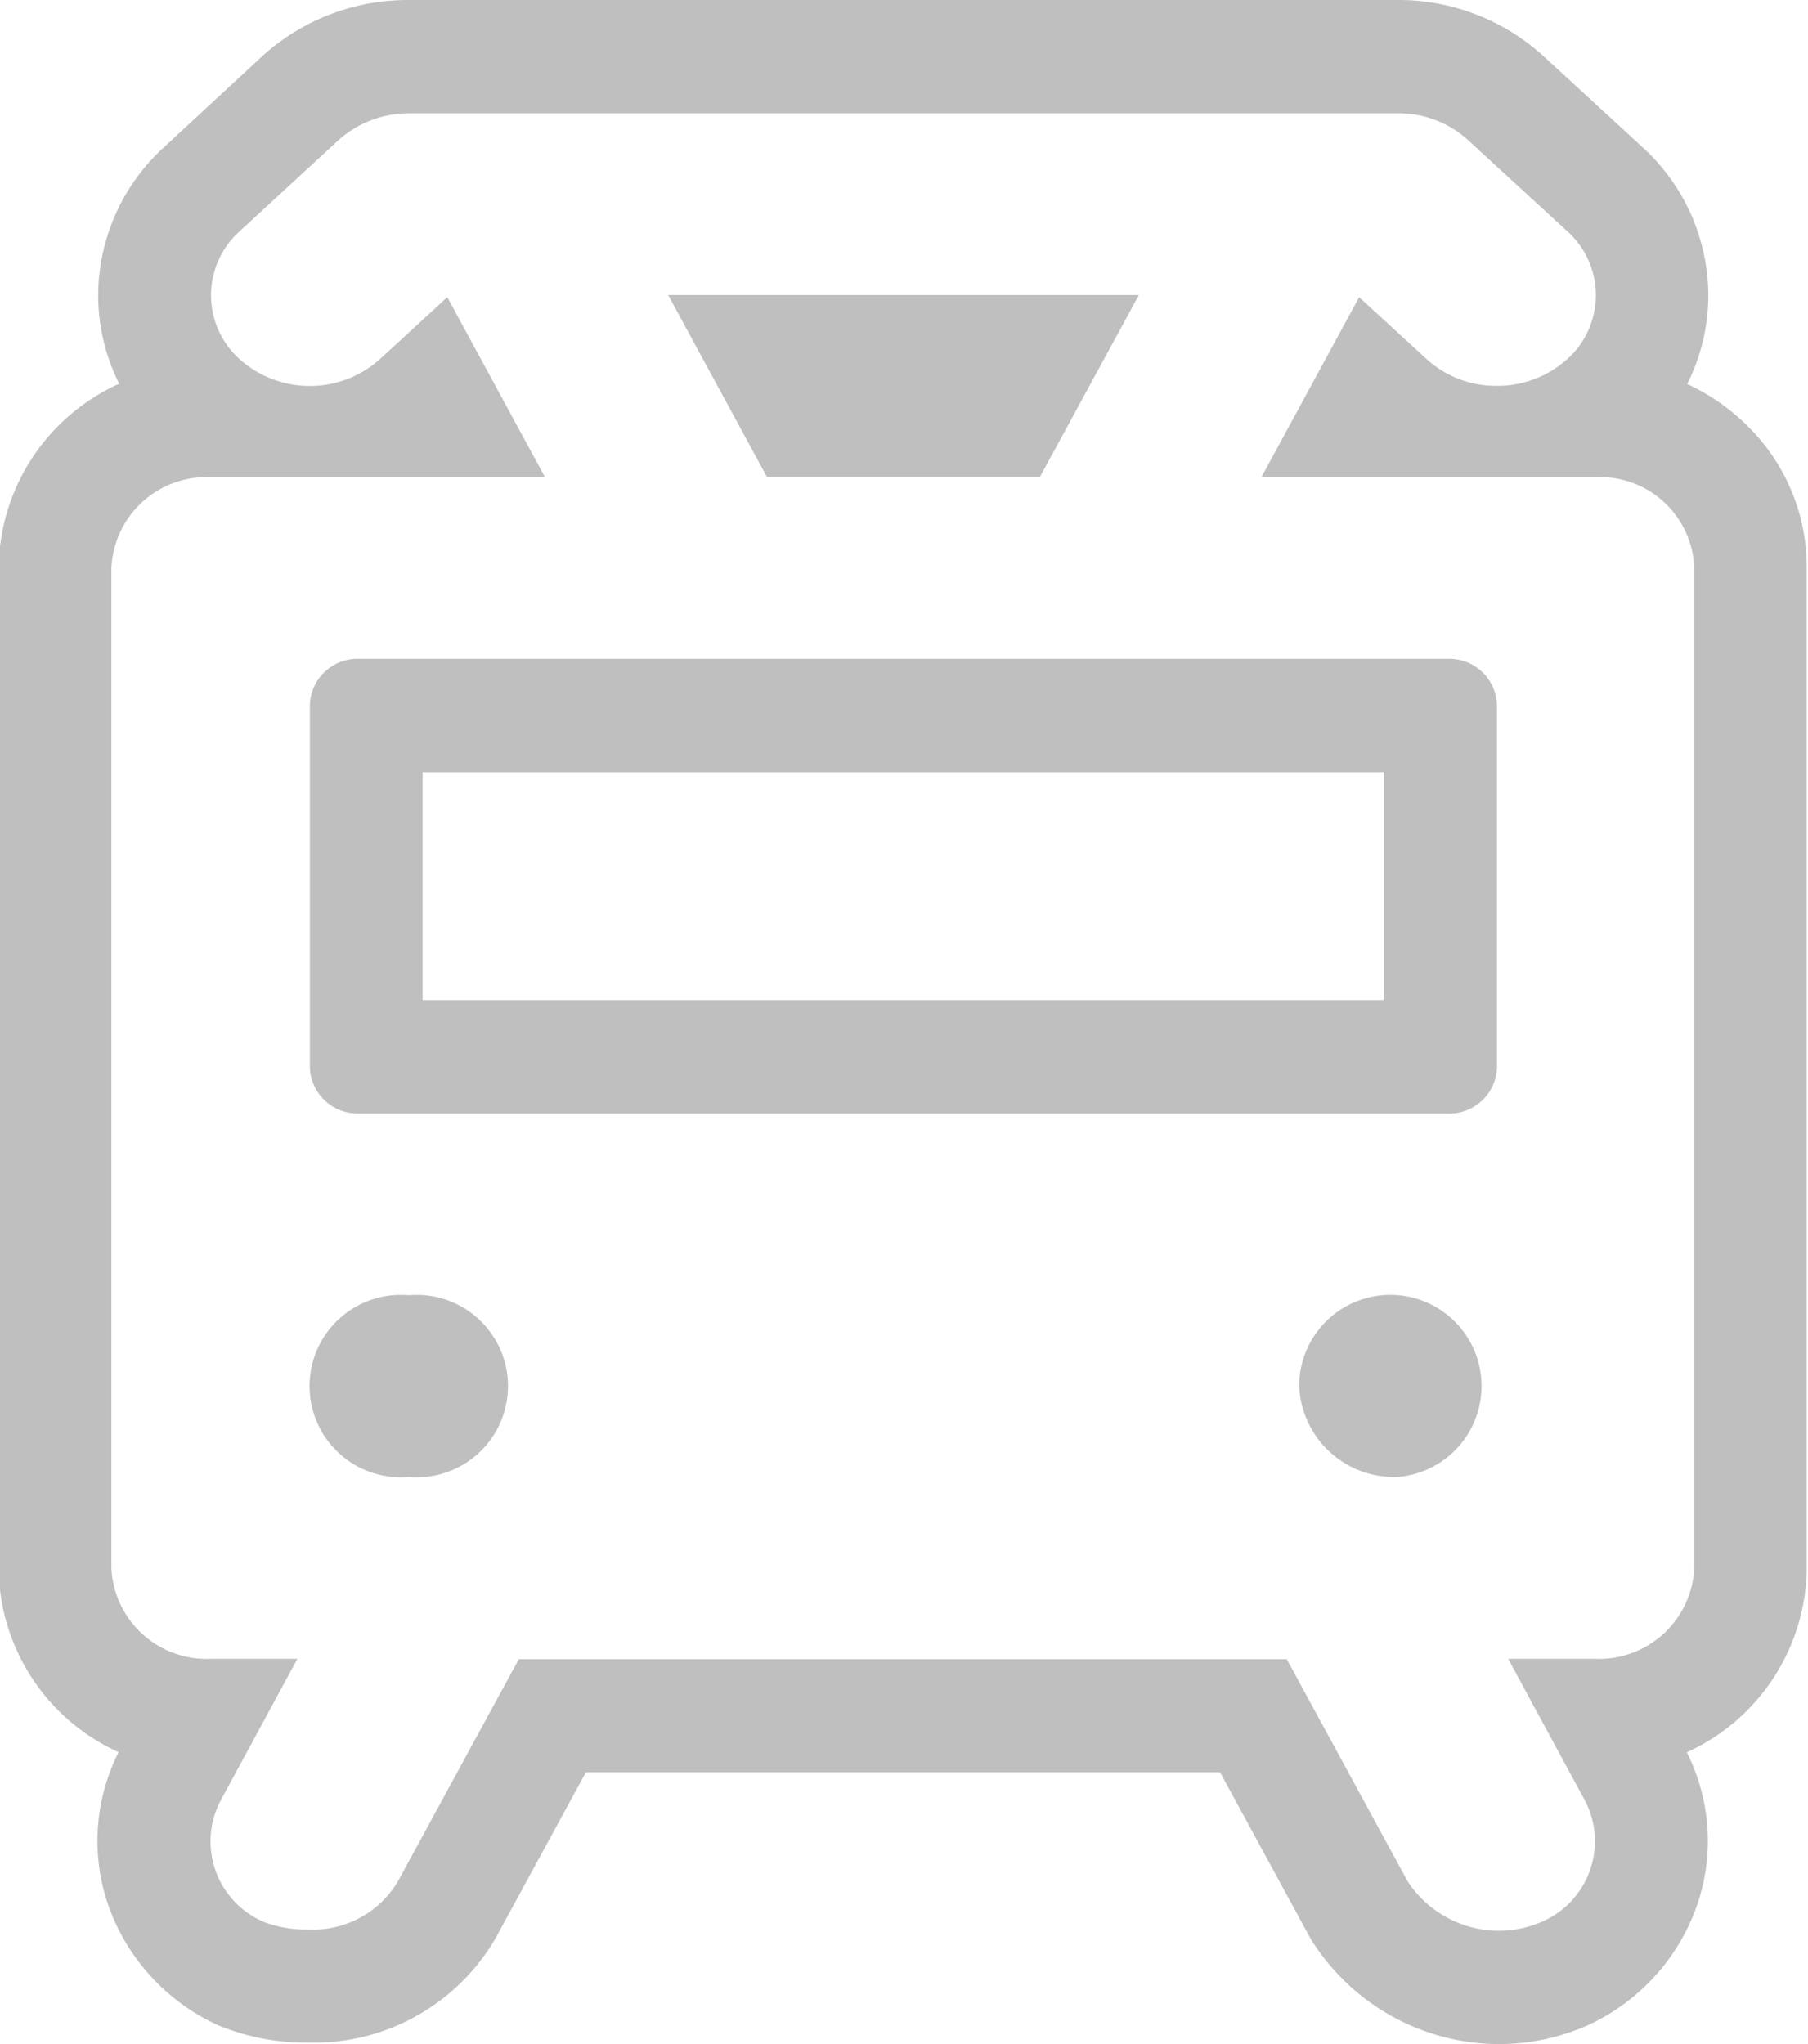 <svg xmlns="http://www.w3.org/2000/svg" width="23" height="26" viewBox="0 0 23 26">
  <defs>
    <style>
      .cls-1 {
      fill: #bfbfbf;
      }
    </style>
  </defs>
  <path class="cls-1" d="M17.78,1.441a1.309,1.309,0,0,1,.891.337l1.263,1.16a1.091,1.091,0,0,1,0,1.633,1.332,1.332,0,0,1-.891.337,1.31,1.31,0,0,1-.891-0.337L17.29,3.78,16.047,6.069H20.3a1.2,1.2,0,0,1,1.253,1.156V19.947A1.212,1.212,0,0,1,20.3,21.1H19.186l0.975,1.8a1.116,1.116,0,0,1-.564,1.552,1.373,1.373,0,0,1-.538.107,1.393,1.393,0,0,1-1.15-.625l-1.54-2.83H6.6l-1.54,2.83a1.256,1.256,0,0,1-1.142.609,1.527,1.527,0,0,1-.546-0.09A1.113,1.113,0,0,1,2.808,22.9l0.975-1.8H2.675a1.212,1.212,0,0,1-1.258-1.156V7.225A1.212,1.212,0,0,1,2.675,6.069H6.933L5.69,3.78l-0.861.792a1.338,1.338,0,0,1-1.777,0,1.091,1.091,0,0,1,0-1.633l1.258-1.16A1.341,1.341,0,0,1,5.2,1.441H17.78M9.755,6.064H13.23l1.258-2.311H8.5L9.755,6.064m-5.184,8.1H18.414a0.606,0.606,0,0,0,.629-0.578V8.958a0.606,0.606,0,0,0-.629-0.578H4.571a0.606,0.606,0,0,0-.629.578v4.627a0.606,0.606,0,0,0,.629.578m13.214,4.623a1.16,1.16,0,1,0-1.258-1.156,1.208,1.208,0,0,0,1.258,1.156m-12.585,0a1.16,1.16,0,1,0,0-2.311,1.16,1.16,0,1,0,0,2.311M17.78,0H5.2A2.756,2.756,0,0,0,3.352.7L2.081,1.877a2.562,2.562,0,0,0-.832,1.878,2.529,2.529,0,0,0,.267,1.126A2.6,2.6,0,0,0-.017,7.225V19.947a2.594,2.594,0,0,0,1.526,2.34,2.5,2.5,0,0,0-.141,1.919,2.638,2.638,0,0,0,1.408,1.555,2.893,2.893,0,0,0,1.143.22A2.673,2.673,0,0,0,6.3,24.661l1.153-2.118h8.068l1.132,2.081a1.449,1.449,0,0,0,.107.168A2.823,2.823,0,0,0,19.059,26a2.793,2.793,0,0,0,1.135-.237,2.635,2.635,0,0,0,1.4-1.545,2.507,2.507,0,0,0-.136-1.929,2.6,2.6,0,0,0,1.526-2.341V7.225a2.519,2.519,0,0,0-.739-1.793,2.671,2.671,0,0,0-.782-0.547,2.52,2.52,0,0,0,.269-1.13,2.564,2.564,0,0,0-.834-1.88l-1.262-1.16A2.735,2.735,0,0,0,17.78,0h0ZM5.376,9.821H17.609v2.9H5.376v-2.9h0Z"/>
</svg>
